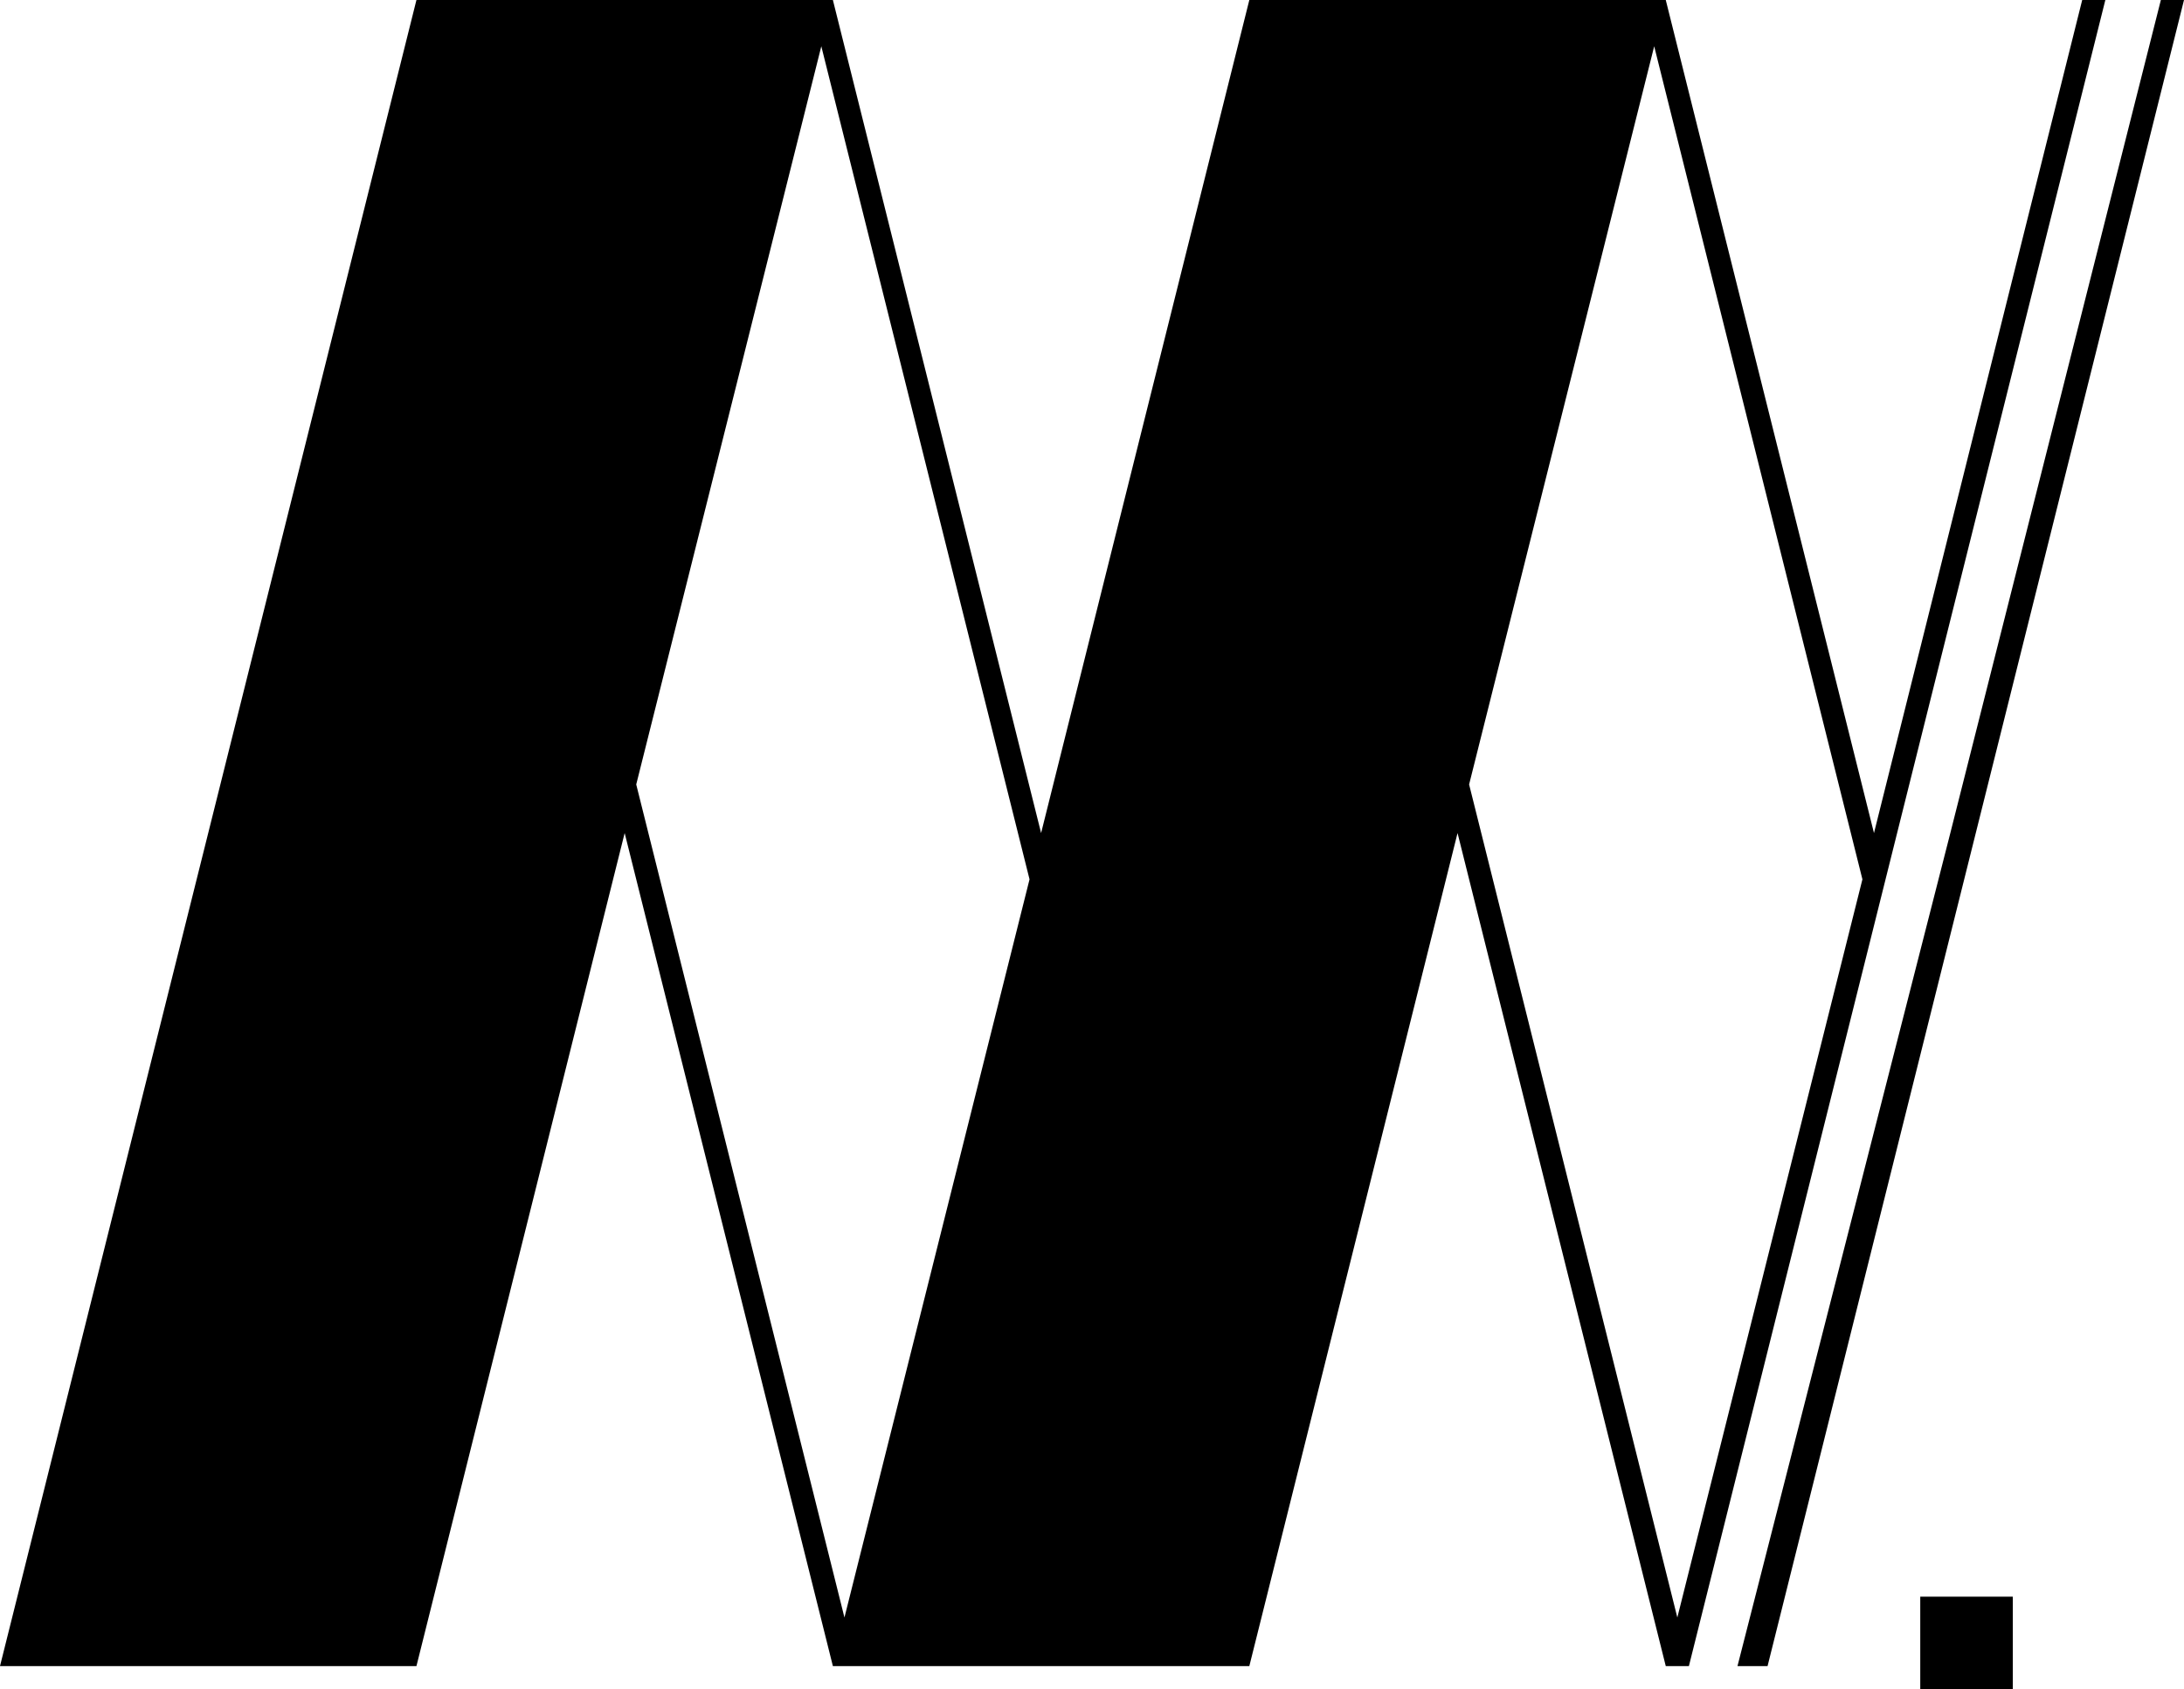 <svg xmlns="http://www.w3.org/2000/svg" viewBox="0 0 94.4 73">
  <path d="M90 0l-9 36-9-36H54l-9 36-9-36H18L0 72h18l9-36 9 36h18l9-36 9 36h1L91 0h-1zM36.5 69.9l-9-36 8-31.9 9 36-8 31.9zm36 0l-9-36 8-31.9 9 36-8 31.9zM93.4 0l-9.1 36-9.2 36h1.3l18-72zM83 69h4v4h-4z"/>
</svg>
